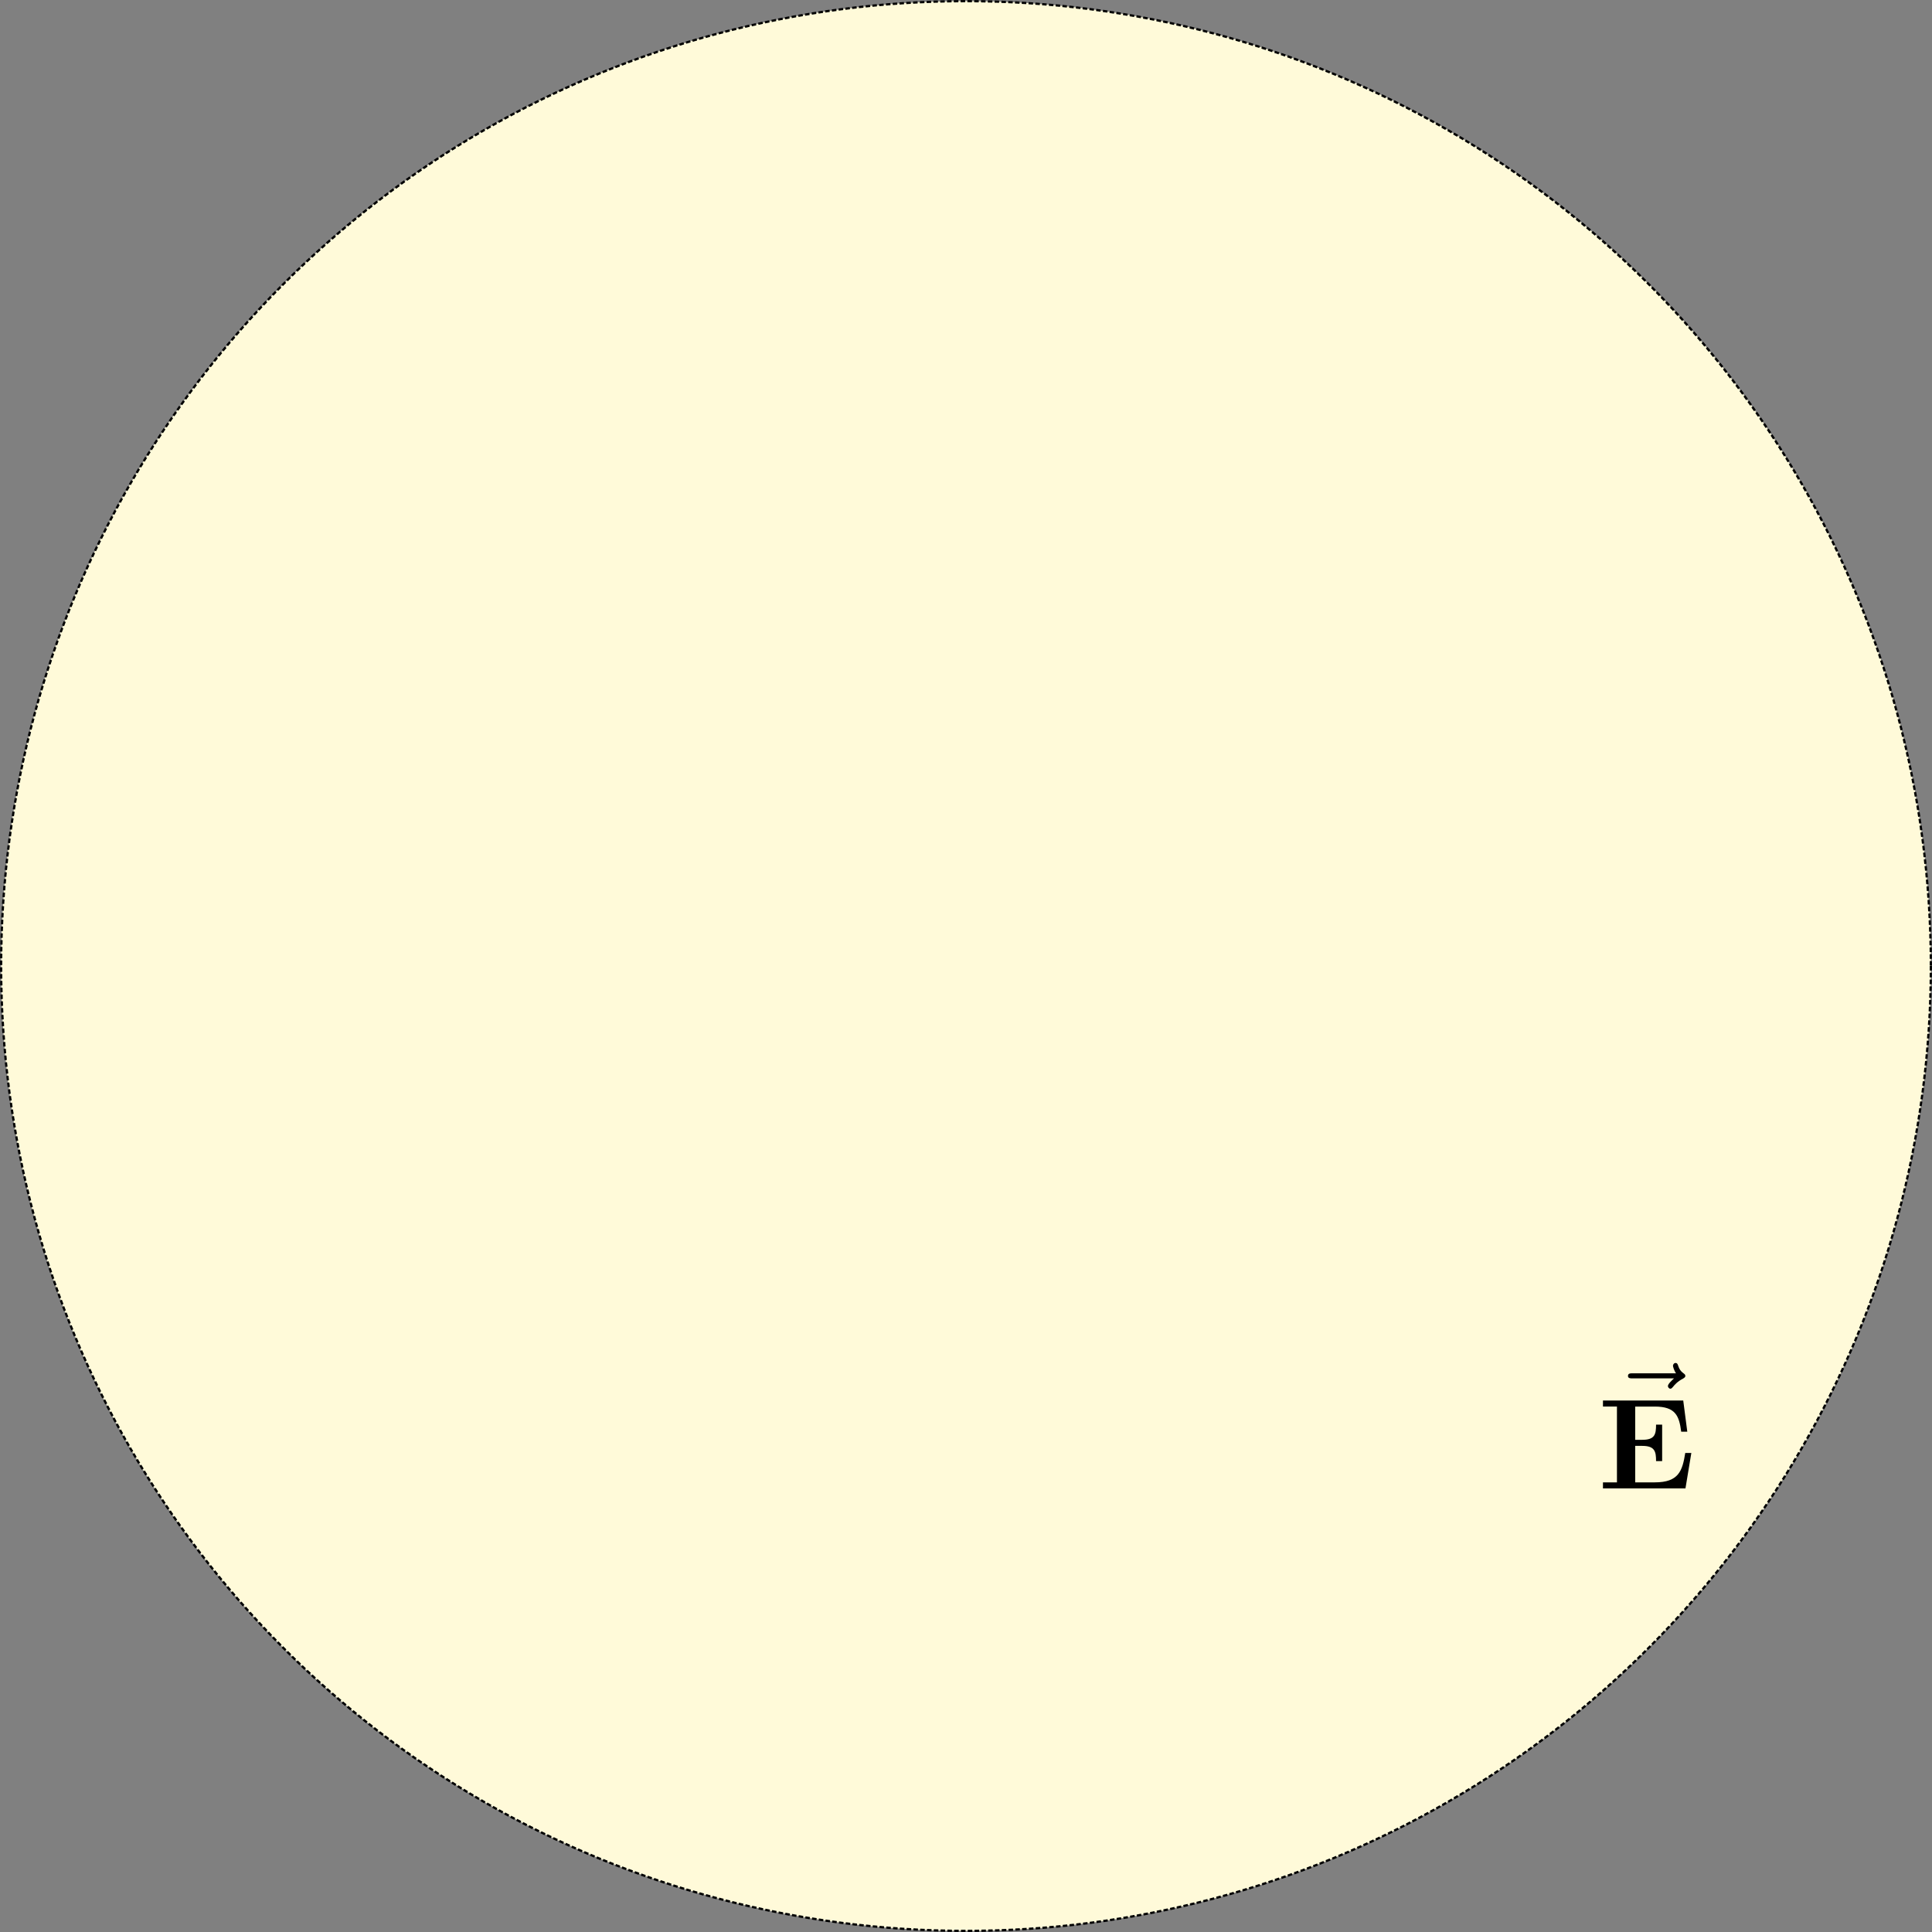 <?xml version="1.0" encoding="UTF-8" standalone="no"?>
<svg
   xmlns:ns2="http://www.iki.fi/pav/software/textext/"
   xmlns:dc="http://purl.org/dc/elements/1.1/"
   xmlns:cc="http://creativecommons.org/ns#"
   xmlns:rdf="http://www.w3.org/1999/02/22-rdf-syntax-ns#"
   xmlns:svg="http://www.w3.org/2000/svg"
   xmlns="http://www.w3.org/2000/svg"
   xmlns:sodipodi="http://sodipodi.sourceforge.net/DTD/sodipodi-0.dtd"
   xmlns:inkscape="http://www.inkscape.org/namespaces/inkscape"
   width="105.145mm"
   height="105.145mm"
   viewBox="0 0 105.145 105.145"
   version="1.1"
   id="svg9132"
   sodipodi:docname="textext.svg"
   inkscape:version="1.0.2 (e86c8708, 2021-01-15)">
  <rect x="0" y="0" width="105.145" height="105.145" fill="#808080" stroke="none"/>
  <defs
     id="defs9126" />
  <sodipodi:namedview
     id="base"
     pagecolor="#ffffff"
     bordercolor="#666666"
     borderopacity="1.0"
     inkscape:pageopacity="0.0"
     inkscape:pageshadow="2"
     inkscape:zoom="0.54510352"
     inkscape:cx="373.48093"
     inkscape:cy="321.41601"
     inkscape:document-units="mm"
     inkscape:current-layer="layer1"
     inkscape:document-rotation="0"
     showgrid="false"
     fit-margin-top="0"
     fit-margin-left="0"
     fit-margin-right="0"
     fit-margin-bottom="0" />
  <g
     inkscape:label="Layer 1"
     inkscape:groupmode="layer"
     id="layer1"
     transform="translate(-16.192,-70.578)">
    <circle
       style="fill:#fffad9;stroke:#000000;stroke-width:0.123;stroke-dasharray:0.247, 0.123"
       id="path9695"
       cx="68.764"
       cy="123.151"
       r="52.511" />
    <g
       transform="matrix(0.706,0,0,0.706,103.43,144.755)"
       ns2:version="1.2.0"
       ns2:texconverter="pdflatex"
       ns2:pdfconverter="inkscape"
       ns2:text="$\va{E}$
"
       ns2:preamble="/Users/hasanabbas/Library/Application Support/org.inkscape.Inkscape/config/inkscape/extensions/circuitSymbols/circuitSymbolsPreamble.tex"
       ns2:scale="2.0"
       ns2:alignment="middle center"
       ns2:jacobian_sqrt="0.705556"
       id="g9720">
      <defs
         id="id-2d853e70-9066-43ca-b8cc-64b39ada1845">
        <g
           id="id-ce4d5cfb-4453-44a3-a497-8ade5c1fc76f">
          <symbol
             overflow="visible"
             id="id-079a7cc6-1d58-4757-a1fe-0540ccc7b312">
            <path
               style="stroke:none;stroke-width:0"
               d=""
               id="id-498aac95-0222-4588-9f5e-09635ab9e9e7" />
          </symbol>
          <symbol
             overflow="visible"
             id="id-ec489d94-33dc-43bc-b67e-2f57f35f465b">
            <path
               style="stroke:none;stroke-width:0"
               d="m 5.359,-5.938 c -0.141,0.141 -0.469,0.422 -0.469,0.594 0,0.094 0.094,0.203 0.188,0.203 0.094,0 0.141,-0.078 0.203,-0.141 C 5.391,-5.422 5.625,-5.703 6.062,-5.922 6.125,-5.969 6.234,-6.016 6.234,-6.125 6.234,-6.234 6.156,-6.281 6.094,-6.328 5.875,-6.484 5.766,-6.656 5.688,-6.891 5.656,-6.984 5.625,-7.125 5.484,-7.125 c -0.141,0 -0.203,0.141 -0.203,0.219 0,0.047 0.078,0.359 0.234,0.578 H 2.156 c -0.156,0 -0.344,0 -0.344,0.203 0,0.188 0.188,0.188 0.344,0.188 z m 0,0"
               id="id-918e012e-b6be-4a11-9be0-00005a502b16" />
          </symbol>
          <symbol
             overflow="visible"
             id="id-75623435-2a35-4be8-abcc-adc509dcf465">
            <path
               style="stroke:none;stroke-width:0"
               d=""
               id="id-aea47054-c400-4e3a-b556-b1ae7559df4d" />
          </symbol>
          <symbol
             overflow="visible"
             id="id-3f06be1a-8e55-4222-a615-5ee04fcae4a3">
            <path
               style="stroke:none;stroke-width:0"
               d="m 7.203,-2.734 h -0.469 c -0.219,1.375 -0.5,2.266 -2.344,2.266 H 2.875 v -2.812 h 0.547 c 0.969,0 1.062,0.438 1.062,1.172 h 0.469 v -2.812 h -0.469 c 0,0.75 -0.094,1.172 -1.062,1.172 H 2.875 v -2.562 h 1.516 c 1.609,0 1.875,0.734 2.031,1.938 h 0.469 l -0.312,-2.406 h -6.188 V -6.312 H 1.469 v 5.844 H 0.391 V 0 H 6.75 Z m 0,0"
               id="id-49d2861c-0145-4e64-8517-4171b92f21aa" />
          </symbol>
        </g>
      </defs>
      <g
         id="id-2b118bf7-1298-43d4-92e0-954d44676b03"
         transform="translate(-149.103,-125.094)">
        <g
           style="fill:#000000;fill-opacity:1"
           id="id-4bb94b5e-f463-410c-b25f-c7f73dee6b44">
          <g
             transform="translate(149.219,132.219)"
             id="g9712">
            <path
               style="stroke:none;stroke-width:0"
               d="m 5.359,-5.938 c -0.141,0.141 -0.469,0.422 -0.469,0.594 0,0.094 0.094,0.203 0.188,0.203 0.094,0 0.141,-0.078 0.203,-0.141 C 5.391,-5.422 5.625,-5.703 6.062,-5.922 6.125,-5.969 6.234,-6.016 6.234,-6.125 6.234,-6.234 6.156,-6.281 6.094,-6.328 5.875,-6.484 5.766,-6.656 5.688,-6.891 5.656,-6.984 5.625,-7.125 5.484,-7.125 c -0.141,0 -0.203,0.141 -0.203,0.219 0,0.047 0.078,0.359 0.234,0.578 H 2.156 c -0.156,0 -0.344,0 -0.344,0.203 0,0.188 0.188,0.188 0.344,0.188 z m 0,0"
               id="id-a4944de5-39a4-4e91-b125-37326104cd21" />
          </g>
        </g>
        <g
           style="fill:#000000;fill-opacity:1"
           id="id-f9b426d6-fcc2-4027-8f83-8bbf47ee155a">
          <g
             transform="translate(148.712,134.765)"
             id="g9716">
            <path
               style="stroke:none;stroke-width:0"
               d="m 7.203,-2.734 h -0.469 c -0.219,1.375 -0.5,2.266 -2.344,2.266 H 2.875 v -2.812 h 0.547 c 0.969,0 1.062,0.438 1.062,1.172 h 0.469 v -2.812 h -0.469 c 0,0.75 -0.094,1.172 -1.062,1.172 H 2.875 v -2.562 h 1.516 c 1.609,0 1.875,0.734 2.031,1.938 h 0.469 l -0.312,-2.406 h -6.188 V -6.312 H 1.469 v 5.844 H 0.391 V 0 H 6.75 Z m 0,0"
               id="id-04980e32-336e-4458-8043-f6794def6cb2" />
          </g>
        </g>
      </g>
    </g>
  </g>
</svg>
